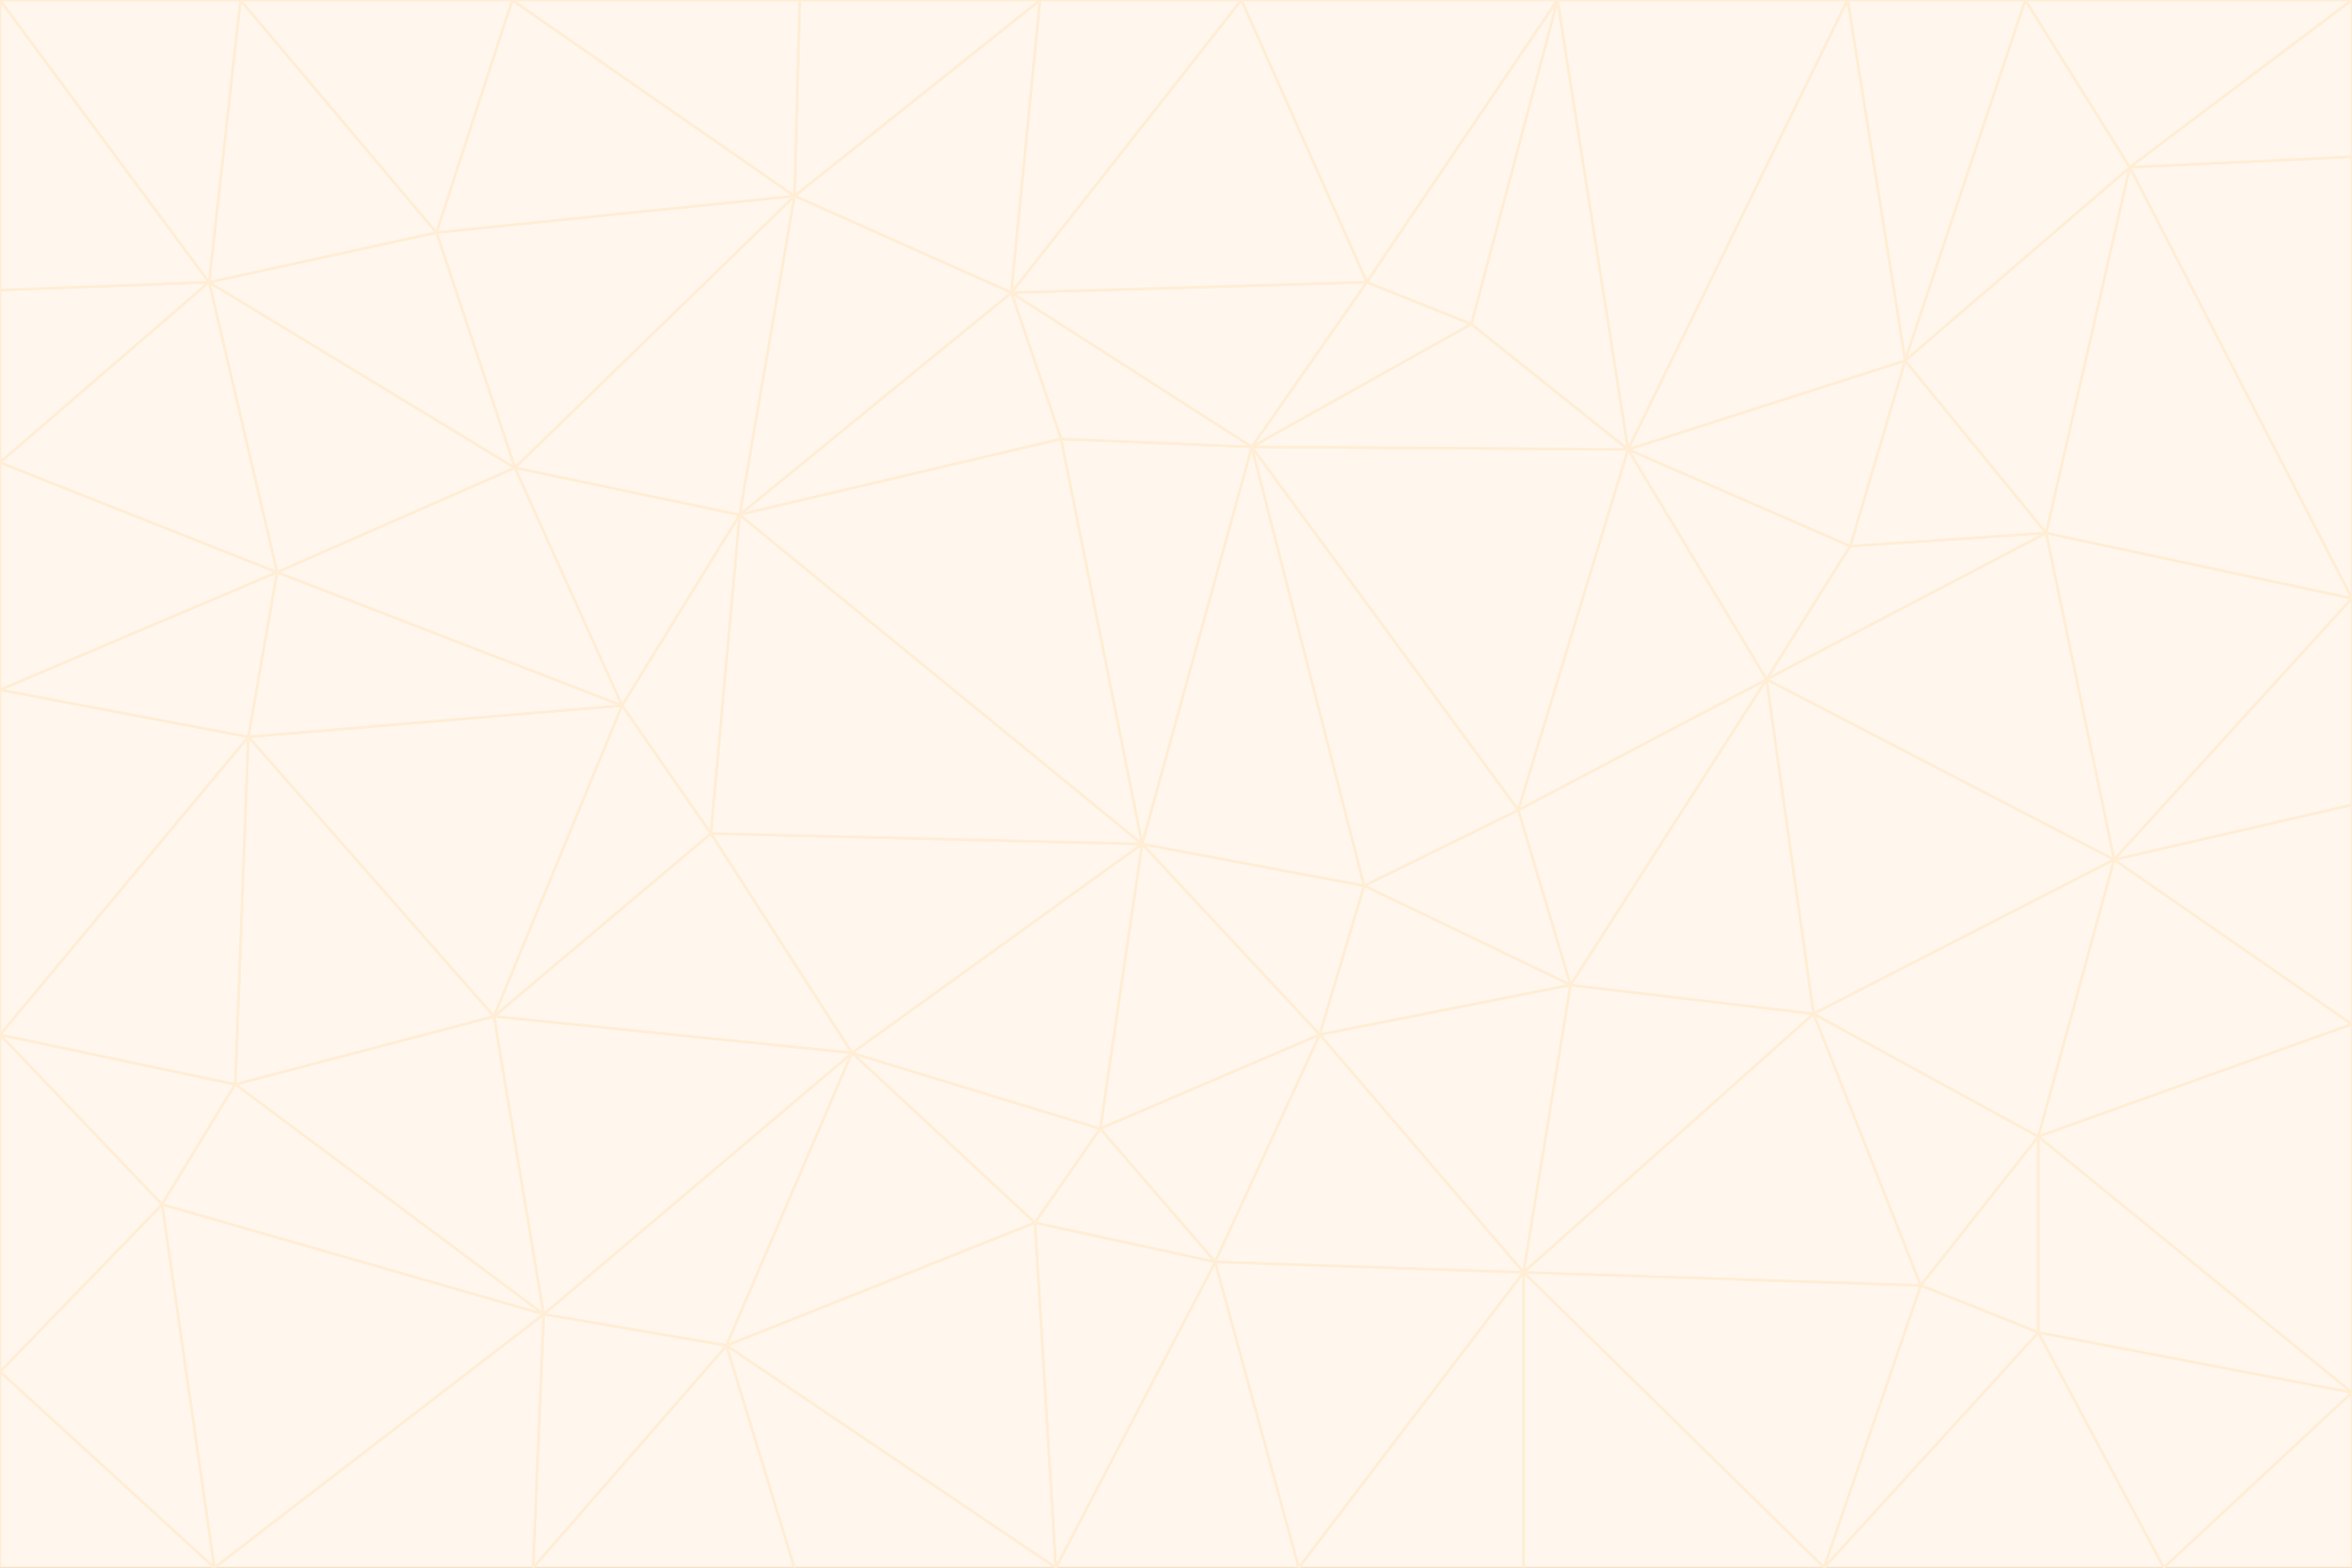 <svg id="visual" viewBox="0 0 900 600" width="900" height="600" xmlns="http://www.w3.org/2000/svg" xmlns:xlink="http://www.w3.org/1999/xlink" version="1.1"><rect x="0" y="0" width="900" height="600" fill="#333333" stroke="none"/><g stroke-width="1" stroke-linejoin="bevel"><path d="M437 323L505 396L522 339Z" fill="#fff7ed" stroke="#ffedd5"></path><path d="M437 323L421 432L505 396Z" fill="#fff7ed" stroke="#ffedd5"></path><path d="M601 377L581 310L522 339Z" fill="#fff7ed" stroke="#ffedd5"></path><path d="M522 339L479 171L437 323Z" fill="#fff7ed" stroke="#ffedd5"></path><path d="M421 432L465 483L505 396Z" fill="#fff7ed" stroke="#ffedd5"></path><path d="M505 396L601 377L522 339Z" fill="#fff7ed" stroke="#ffedd5"></path><path d="M583 487L601 377L505 396Z" fill="#fff7ed" stroke="#ffedd5"></path><path d="M326 403L396 468L421 432Z" fill="#fff7ed" stroke="#ffedd5"></path><path d="M421 432L396 468L465 483Z" fill="#fff7ed" stroke="#ffedd5"></path><path d="M437 323L326 403L421 432Z" fill="#fff7ed" stroke="#ffedd5"></path><path d="M465 483L583 487L505 396Z" fill="#fff7ed" stroke="#ffedd5"></path><path d="M581 310L479 171L522 339Z" fill="#fff7ed" stroke="#ffedd5"></path><path d="M437 323L272 319L326 403Z" fill="#fff7ed" stroke="#ffedd5"></path><path d="M479 171L406 168L437 323Z" fill="#fff7ed" stroke="#ffedd5"></path><path d="M283 197L272 319L437 323Z" fill="#fff7ed" stroke="#ffedd5"></path><path d="M583 487L694 388L601 377Z" fill="#fff7ed" stroke="#ffedd5"></path><path d="M601 377L676 260L581 310Z" fill="#fff7ed" stroke="#ffedd5"></path><path d="M581 310L623 172L479 171Z" fill="#fff7ed" stroke="#ffedd5"></path><path d="M694 388L676 260L601 377Z" fill="#fff7ed" stroke="#ffedd5"></path><path d="M676 260L623 172L581 310Z" fill="#fff7ed" stroke="#ffedd5"></path><path d="M479 171L387 112L406 168Z" fill="#fff7ed" stroke="#ffedd5"></path><path d="M404 600L497 600L465 483Z" fill="#fff7ed" stroke="#ffedd5"></path><path d="M465 483L497 600L583 487Z" fill="#fff7ed" stroke="#ffedd5"></path><path d="M583 487L735 492L694 388Z" fill="#fff7ed" stroke="#ffedd5"></path><path d="M404 600L465 483L396 468Z" fill="#fff7ed" stroke="#ffedd5"></path><path d="M623 172L563 124L479 171Z" fill="#fff7ed" stroke="#ffedd5"></path><path d="M387 112L283 197L406 168Z" fill="#fff7ed" stroke="#ffedd5"></path><path d="M406 168L283 197L437 323Z" fill="#fff7ed" stroke="#ffedd5"></path><path d="M283 197L238 270L272 319Z" fill="#fff7ed" stroke="#ffedd5"></path><path d="M208 503L278 515L326 403Z" fill="#fff7ed" stroke="#ffedd5"></path><path d="M563 124L523 108L479 171Z" fill="#fff7ed" stroke="#ffedd5"></path><path d="M189 389L326 403L272 319Z" fill="#fff7ed" stroke="#ffedd5"></path><path d="M326 403L278 515L396 468Z" fill="#fff7ed" stroke="#ffedd5"></path><path d="M278 515L404 600L396 468Z" fill="#fff7ed" stroke="#ffedd5"></path><path d="M523 108L387 112L479 171Z" fill="#fff7ed" stroke="#ffedd5"></path><path d="M497 600L583 600L583 487Z" fill="#fff7ed" stroke="#ffedd5"></path><path d="M676 260L708 209L623 172Z" fill="#fff7ed" stroke="#ffedd5"></path><path d="M623 172L596 0L563 124Z" fill="#fff7ed" stroke="#ffedd5"></path><path d="M783 204L708 209L676 260Z" fill="#fff7ed" stroke="#ffedd5"></path><path d="M238 270L189 389L272 319Z" fill="#fff7ed" stroke="#ffedd5"></path><path d="M698 600L735 492L583 487Z" fill="#fff7ed" stroke="#ffedd5"></path><path d="M694 388L809 329L676 260Z" fill="#fff7ed" stroke="#ffedd5"></path><path d="M204 600L304 600L278 515Z" fill="#fff7ed" stroke="#ffedd5"></path><path d="M278 515L304 600L404 600Z" fill="#fff7ed" stroke="#ffedd5"></path><path d="M189 389L208 503L326 403Z" fill="#fff7ed" stroke="#ffedd5"></path><path d="M735 492L780 435L694 388Z" fill="#fff7ed" stroke="#ffedd5"></path><path d="M398 0L304 75L387 112Z" fill="#fff7ed" stroke="#ffedd5"></path><path d="M387 112L304 75L283 197Z" fill="#fff7ed" stroke="#ffedd5"></path><path d="M283 197L197 179L238 270Z" fill="#fff7ed" stroke="#ffedd5"></path><path d="M238 270L95 282L189 389Z" fill="#fff7ed" stroke="#ffedd5"></path><path d="M304 75L197 179L283 197Z" fill="#fff7ed" stroke="#ffedd5"></path><path d="M583 600L698 600L583 487Z" fill="#fff7ed" stroke="#ffedd5"></path><path d="M735 492L780 510L780 435Z" fill="#fff7ed" stroke="#ffedd5"></path><path d="M783 204L729 138L708 209Z" fill="#fff7ed" stroke="#ffedd5"></path><path d="M708 209L729 138L623 172Z" fill="#fff7ed" stroke="#ffedd5"></path><path d="M596 0L475 0L523 108Z" fill="#fff7ed" stroke="#ffedd5"></path><path d="M523 108L475 0L387 112Z" fill="#fff7ed" stroke="#ffedd5"></path><path d="M780 435L809 329L694 388Z" fill="#fff7ed" stroke="#ffedd5"></path><path d="M698 600L780 510L735 492Z" fill="#fff7ed" stroke="#ffedd5"></path><path d="M780 435L900 392L809 329Z" fill="#fff7ed" stroke="#ffedd5"></path><path d="M809 329L783 204L676 260Z" fill="#fff7ed" stroke="#ffedd5"></path><path d="M596 0L523 108L563 124Z" fill="#fff7ed" stroke="#ffedd5"></path><path d="M475 0L398 0L387 112Z" fill="#fff7ed" stroke="#ffedd5"></path><path d="M208 503L204 600L278 515Z" fill="#fff7ed" stroke="#ffedd5"></path><path d="M82 600L204 600L208 503Z" fill="#fff7ed" stroke="#ffedd5"></path><path d="M707 0L596 0L623 172Z" fill="#fff7ed" stroke="#ffedd5"></path><path d="M106 219L95 282L238 270Z" fill="#fff7ed" stroke="#ffedd5"></path><path d="M189 389L90 415L208 503Z" fill="#fff7ed" stroke="#ffedd5"></path><path d="M95 282L90 415L189 389Z" fill="#fff7ed" stroke="#ffedd5"></path><path d="M197 179L106 219L238 270Z" fill="#fff7ed" stroke="#ffedd5"></path><path d="M80 108L106 219L197 179Z" fill="#fff7ed" stroke="#ffedd5"></path><path d="M167 89L197 179L304 75Z" fill="#fff7ed" stroke="#ffedd5"></path><path d="M398 0L306 0L304 75Z" fill="#fff7ed" stroke="#ffedd5"></path><path d="M196 0L167 89L304 75Z" fill="#fff7ed" stroke="#ffedd5"></path><path d="M775 0L707 0L729 138Z" fill="#fff7ed" stroke="#ffedd5"></path><path d="M729 138L707 0L623 172Z" fill="#fff7ed" stroke="#ffedd5"></path><path d="M0 396L62 461L90 415Z" fill="#fff7ed" stroke="#ffedd5"></path><path d="M90 415L62 461L208 503Z" fill="#fff7ed" stroke="#ffedd5"></path><path d="M0 396L90 415L95 282Z" fill="#fff7ed" stroke="#ffedd5"></path><path d="M900 533L900 392L780 435Z" fill="#fff7ed" stroke="#ffedd5"></path><path d="M809 329L900 229L783 204Z" fill="#fff7ed" stroke="#ffedd5"></path><path d="M783 204L815 64L729 138Z" fill="#fff7ed" stroke="#ffedd5"></path><path d="M900 533L780 435L780 510Z" fill="#fff7ed" stroke="#ffedd5"></path><path d="M900 392L900 308L809 329Z" fill="#fff7ed" stroke="#ffedd5"></path><path d="M698 600L828 600L780 510Z" fill="#fff7ed" stroke="#ffedd5"></path><path d="M900 308L900 229L809 329Z" fill="#fff7ed" stroke="#ffedd5"></path><path d="M900 229L815 64L783 204Z" fill="#fff7ed" stroke="#ffedd5"></path><path d="M306 0L196 0L304 75Z" fill="#fff7ed" stroke="#ffedd5"></path><path d="M167 89L80 108L197 179Z" fill="#fff7ed" stroke="#ffedd5"></path><path d="M828 600L900 533L780 510Z" fill="#fff7ed" stroke="#ffedd5"></path><path d="M62 461L82 600L208 503Z" fill="#fff7ed" stroke="#ffedd5"></path><path d="M815 64L775 0L729 138Z" fill="#fff7ed" stroke="#ffedd5"></path><path d="M92 0L80 108L167 89Z" fill="#fff7ed" stroke="#ffedd5"></path><path d="M0 264L0 396L95 282Z" fill="#fff7ed" stroke="#ffedd5"></path><path d="M0 264L95 282L106 219Z" fill="#fff7ed" stroke="#ffedd5"></path><path d="M62 461L0 525L82 600Z" fill="#fff7ed" stroke="#ffedd5"></path><path d="M0 177L0 264L106 219Z" fill="#fff7ed" stroke="#ffedd5"></path><path d="M828 600L900 600L900 533Z" fill="#fff7ed" stroke="#ffedd5"></path><path d="M0 396L0 525L62 461Z" fill="#fff7ed" stroke="#ffedd5"></path><path d="M0 111L0 177L80 108Z" fill="#fff7ed" stroke="#ffedd5"></path><path d="M80 108L0 177L106 219Z" fill="#fff7ed" stroke="#ffedd5"></path><path d="M900 229L900 60L815 64Z" fill="#fff7ed" stroke="#ffedd5"></path><path d="M815 64L900 0L775 0Z" fill="#fff7ed" stroke="#ffedd5"></path><path d="M196 0L92 0L167 89Z" fill="#fff7ed" stroke="#ffedd5"></path><path d="M0 525L0 600L82 600Z" fill="#fff7ed" stroke="#ffedd5"></path><path d="M0 0L0 111L80 108Z" fill="#fff7ed" stroke="#ffedd5"></path><path d="M900 60L900 0L815 64Z" fill="#fff7ed" stroke="#ffedd5"></path><path d="M92 0L0 0L80 108Z" fill="#fff7ed" stroke="#ffedd5"></path></g></svg>